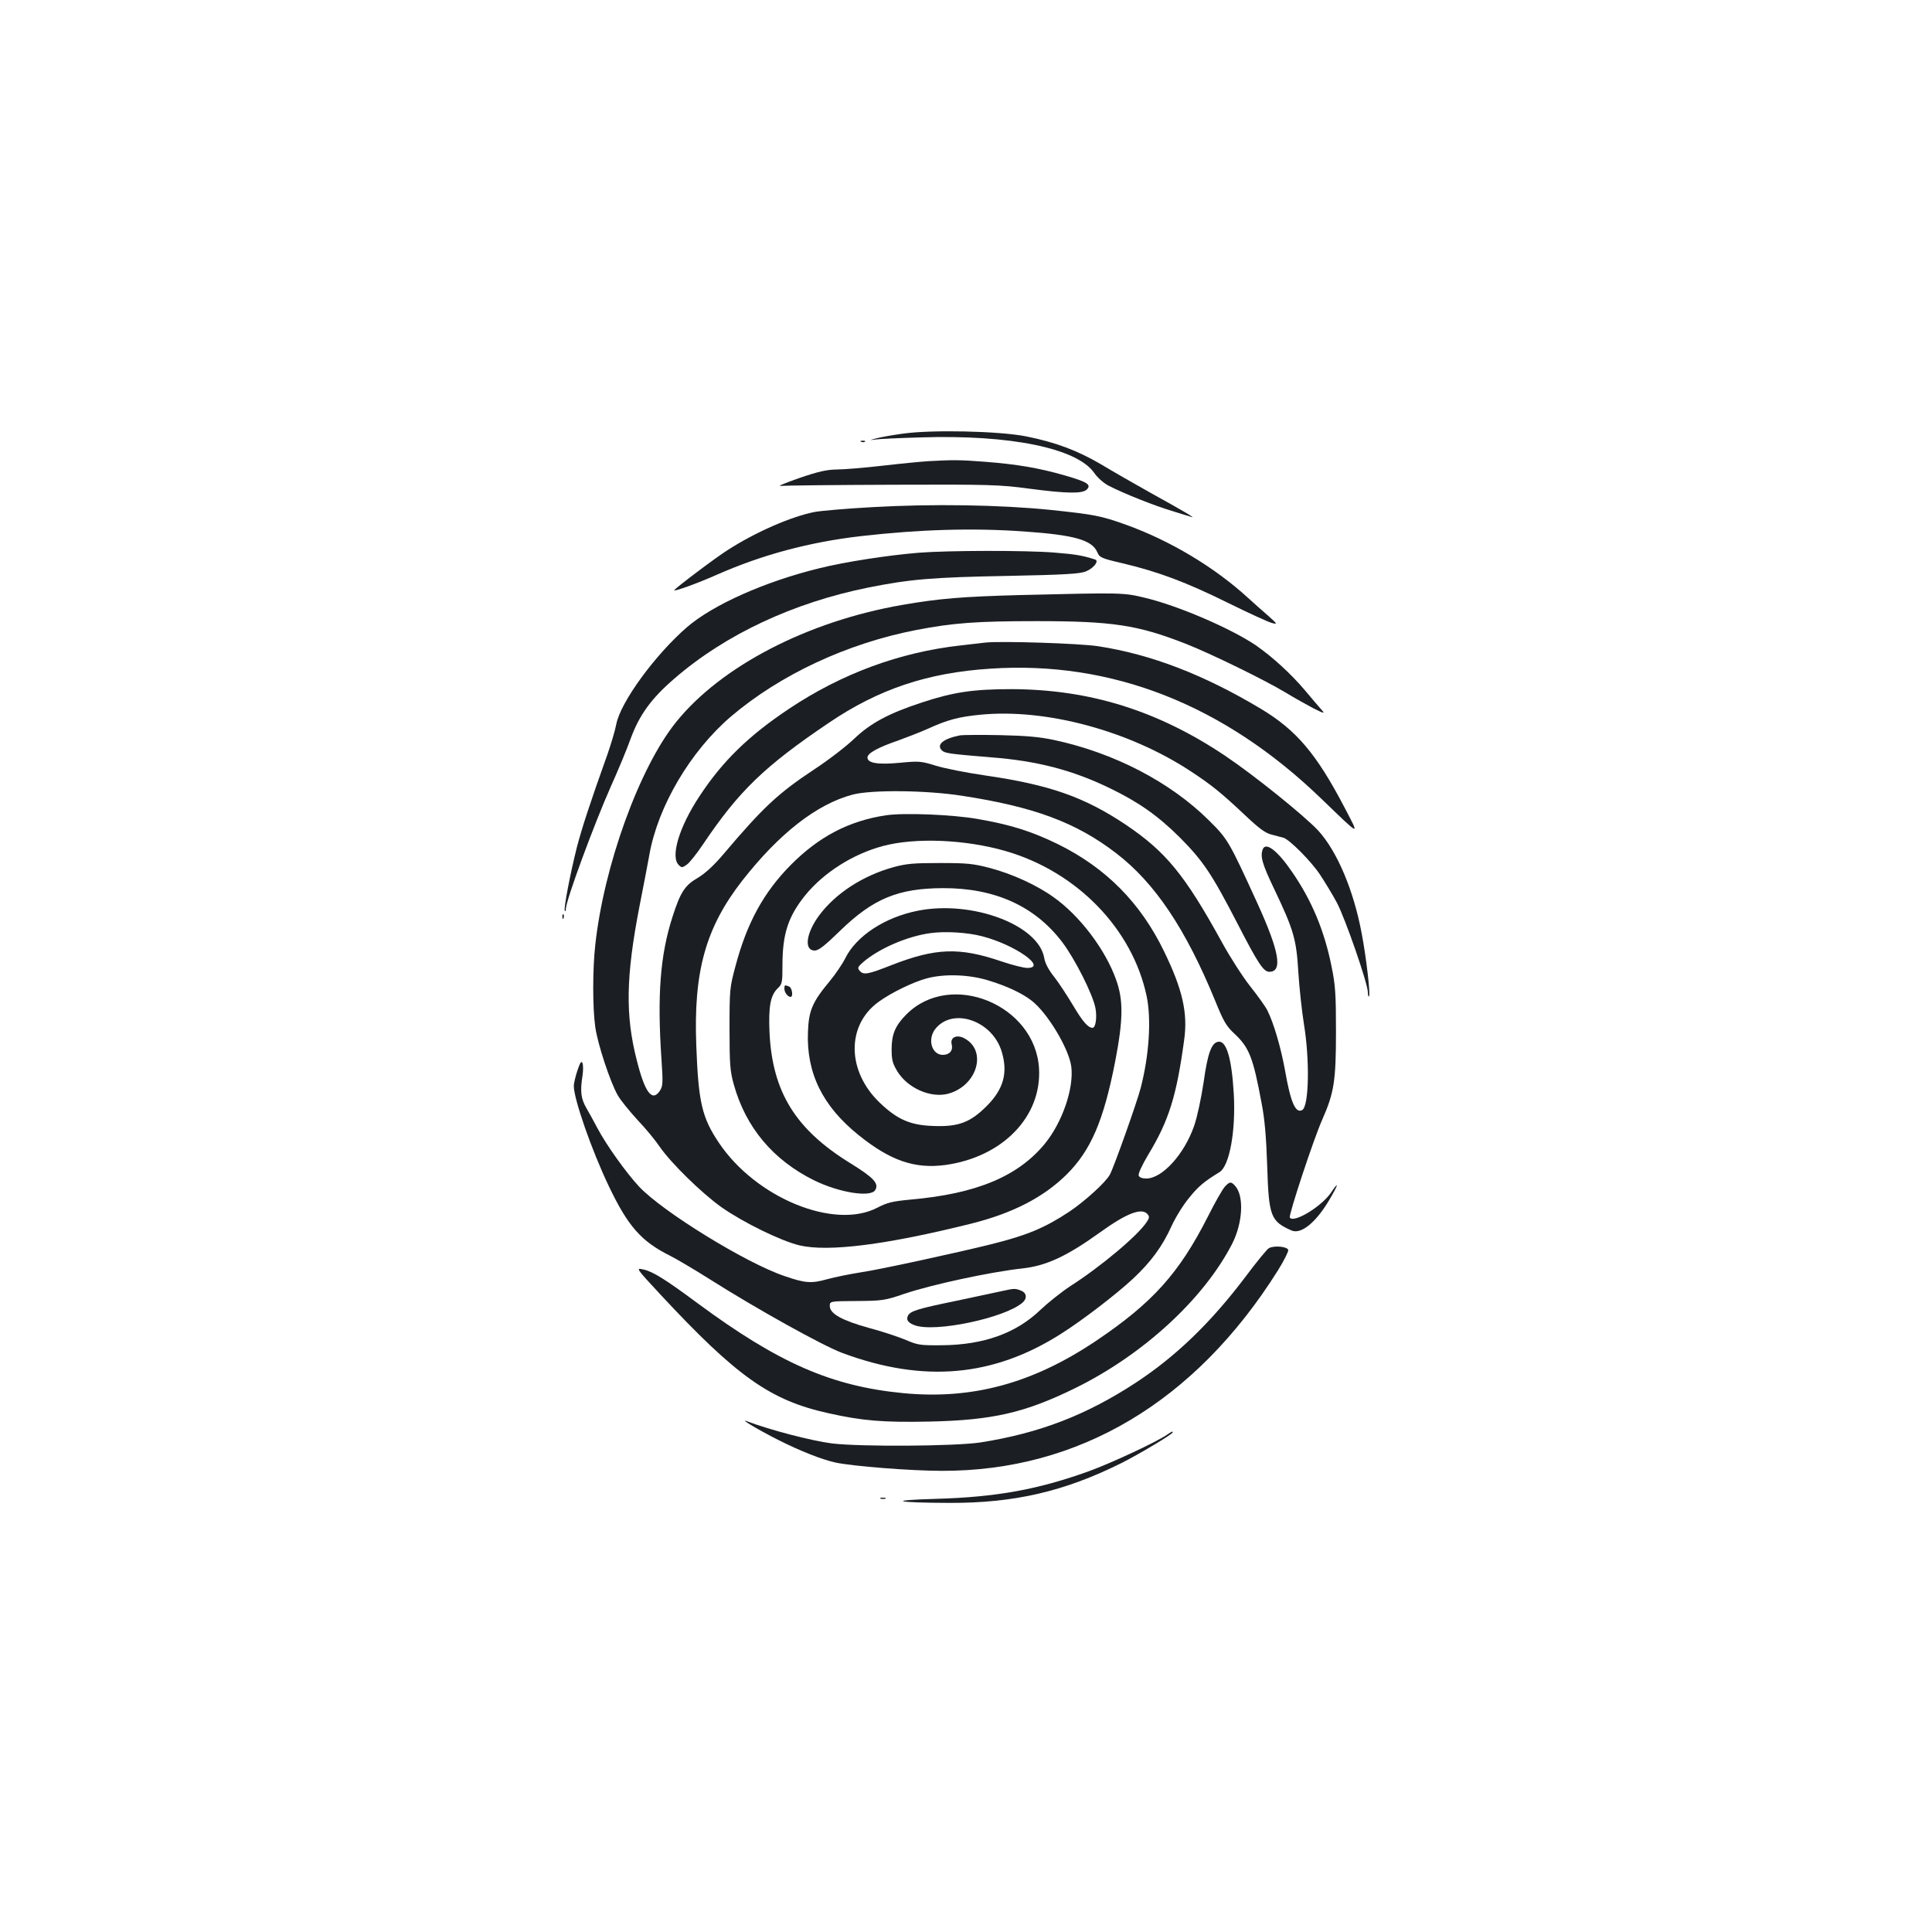 <?xml version="1.0" standalone="no"?>
<!DOCTYPE svg PUBLIC "-//W3C//DTD SVG 20010904//EN"
 "http://www.w3.org/TR/2001/REC-SVG-20010904/DTD/svg10.dtd">
<svg version="1.0" xmlns="http://www.w3.org/2000/svg"
 width="1000pt" height="1000pt" viewBox="0 0 1000 1000"
 preserveAspectRatio="xMidYMid meet">
<g transform="translate(0,1000) scale(0.1,-0.1)"
fill="#1b1f23" stroke="none">
<path d="M4670 7755 c-52 -7 -113 -18 -135 -24 -37 -10 -37 -10 -5 -6 19 3
126 8 236 11 463 15 808 -56 897 -183 19 -27 50 -54 77 -68 78 -40 234 -102
324 -129 47 -15 94 -29 104 -32 23 -8 -44 32 -218 128 -80 45 -192 109 -250
144 -121 71 -233 114 -387 145 -138 28 -494 36 -643 14z"/>
<path d="M4458 7713 c7 -3 16 -2 19 1 4 3 -2 6 -13 5 -11 0 -14 -3 -6 -6z"/>
<path d="M4805 7613 c-33 -2 -138 -12 -233 -23 -95 -11 -203 -20 -240 -20 -53
-1 -95 -10 -197 -45 -71 -25 -114 -43 -95 -40 19 2 280 5 580 6 504 2 557 0
705 -20 197 -26 277 -27 300 -5 25 25 5 39 -113 73 -135 39 -248 58 -415 71
-128 10 -165 10 -292 3z"/>
<path d="M4515 7375 c-132 -7 -267 -19 -299 -25 -122 -24 -307 -105 -451 -198
-62 -39 -275 -200 -275 -207 0 -8 128 39 220 80 233 103 478 169 746 200 306
35 583 43 846 24 259 -18 351 -44 378 -108 11 -26 20 -31 128 -56 187 -44 333
-99 547 -205 110 -54 214 -102 230 -105 28 -7 27 -5 -20 37 -27 23 -75 66
-107 95 -173 158 -402 295 -630 377 -128 46 -164 53 -393 77 -257 26 -609 32
-920 14z"/>
<path d="M4755 7139 c-160 -13 -380 -47 -513 -80 -283 -69 -551 -189 -686
-305 -166 -144 -344 -388 -366 -502 -6 -32 -27 -102 -46 -157 -88 -245 -134
-387 -158 -480 -36 -143 -68 -314 -63 -328 3 -7 6 -2 6 10 2 47 146 437 233
633 36 80 82 190 102 246 45 123 107 209 227 312 263 228 616 393 1004 471
215 43 332 53 715 60 308 6 382 11 412 24 40 17 68 54 46 61 -65 21 -100 27
-212 36 -148 12 -553 11 -701 -1z"/>
<path d="M5280 6920 c-299 -8 -420 -18 -610 -51 -490 -85 -938 -317 -1171
-607 -190 -236 -374 -745 -418 -1154 -14 -125 -14 -325 0 -423 12 -88 78 -288
117 -355 14 -25 60 -81 101 -126 42 -44 94 -107 116 -140 58 -84 216 -239 320
-313 113 -79 307 -174 403 -197 150 -35 449 3 887 112 216 54 375 136 495 254
126 125 192 278 252 585 42 218 43 318 5 424 -55 155 -187 330 -322 426 -87
63 -214 121 -330 152 -88 23 -119 26 -260 26 -134 0 -173 -3 -239 -21 -160
-44 -301 -136 -386 -250 -68 -92 -80 -182 -23 -182 20 0 52 25 132 103 171
166 300 219 531 220 268 1 475 -92 617 -278 67 -88 160 -273 173 -343 9 -48 1
-102 -15 -102 -23 0 -51 32 -99 113 -30 50 -74 118 -99 150 -29 36 -48 72 -52
98 -29 172 -374 301 -655 245 -171 -34 -318 -131 -375 -246 -15 -30 -51 -83
-80 -118 -90 -108 -109 -152 -113 -262 -9 -214 76 -386 263 -536 164 -132 290
-175 448 -154 296 41 499 250 485 499 -19 331 -457 510 -686 281 -58 -58 -77
-103 -77 -181 0 -56 5 -73 30 -115 54 -87 173 -139 263 -115 153 42 204 228
79 289 -38 18 -70 1 -61 -34 8 -31 -11 -54 -46 -54 -57 0 -81 80 -39 134 90
114 296 44 344 -118 33 -109 9 -194 -78 -281 -86 -86 -147 -108 -277 -103
-119 4 -186 34 -276 120 -171 163 -174 401 -7 522 64 47 179 103 250 122 93
25 222 20 323 -12 94 -29 168 -64 218 -102 83 -63 195 -250 207 -343 14 -113
-47 -289 -137 -399 -139 -169 -354 -259 -695 -289 -94 -9 -120 -15 -172 -42
-222 -116 -628 50 -820 336 -88 131 -106 210 -117 502 -15 384 48 611 238 855
192 245 386 396 571 445 98 26 382 23 567 -6 372 -57 590 -138 797 -297 201
-154 361 -393 514 -767 42 -104 57 -129 98 -167 77 -72 97 -123 141 -360 16
-81 24 -176 29 -325 8 -262 18 -286 126 -334 49 -21 125 40 194 156 48 80 55
107 11 41 -48 -72 -194 -161 -214 -130 -7 12 124 409 168 507 61 138 71 200
71 455 0 194 -3 241 -23 338 -37 185 -103 343 -205 490 -75 110 -136 156 -151
116 -14 -36 -3 -76 59 -205 101 -212 115 -260 125 -429 5 -80 18 -201 29 -270
31 -188 26 -423 -8 -445 -35 -21 -61 39 -90 206 -21 116 -58 243 -91 309 -10
20 -50 76 -89 125 -38 48 -105 152 -147 229 -192 349 -290 468 -498 608 -214
143 -394 206 -725 254 -97 14 -213 37 -258 51 -77 24 -88 24 -184 15 -115 -11
-169 -2 -169 27 0 22 51 51 161 89 47 17 116 44 154 61 99 45 157 61 273 72
338 32 764 -83 1082 -291 113 -74 164 -116 287 -232 70 -66 102 -90 135 -98
24 -6 51 -14 61 -16 32 -10 143 -121 190 -192 25 -38 64 -102 86 -143 43 -80
161 -420 161 -465 0 -15 3 -25 6 -21 8 8 -14 201 -38 326 -42 225 -128 426
-225 532 -73 78 -331 286 -483 388 -348 233 -700 343 -1105 344 -196 0 -300
-15 -463 -69 -171 -56 -265 -106 -351 -188 -42 -40 -134 -111 -206 -158 -189
-125 -266 -198 -467 -435 -53 -63 -96 -102 -135 -126 -68 -39 -91 -74 -132
-202 -64 -198 -80 -407 -57 -742 8 -116 7 -135 -8 -158 -40 -61 -78 -11 -120
157 -60 233 -56 434 13 792 22 110 45 233 52 271 44 251 212 536 422 716 255
217 602 379 959 448 191 37 314 46 623 46 395 0 524 -20 772 -117 130 -51 408
-187 518 -253 44 -27 109 -63 143 -81 54 -27 61 -29 45 -11 -11 12 -50 58 -87
102 -74 88 -171 176 -256 235 -127 86 -397 203 -570 245 -116 28 -115 28 -650
15z m-197 -1766 c169 -43 341 -164 234 -164 -18 0 -78 15 -134 34 -217 74
-340 70 -570 -20 -122 -48 -144 -52 -164 -28 -12 14 -9 20 21 46 83 70 227
132 345 148 75 11 192 4 268 -16z"/>
<path d="M5100 6674 c-19 -2 -78 -9 -130 -15 -313 -35 -614 -146 -885 -327
-209 -139 -346 -272 -465 -454 -104 -157 -151 -312 -107 -355 15 -15 18 -15
41 1 14 9 53 58 87 109 183 272 316 401 648 625 258 175 511 260 837 281 628
42 1209 -186 1714 -674 207 -199 198 -196 120 -46 -147 281 -250 402 -435 513
-294 176 -567 281 -840 323 -95 15 -507 28 -585 19z"/>
<path d="M4970 6194 c-87 -17 -125 -48 -95 -78 16 -15 37 -18 255 -36 238 -18
424 -67 615 -160 151 -73 249 -143 361 -254 122 -123 165 -187 300 -448 105
-204 134 -248 164 -248 70 0 52 105 -61 353 -149 326 -154 334 -253 432 -200
198 -491 349 -801 415 -75 16 -145 22 -280 25 -99 2 -191 1 -205 -1z"/>
<path d="M4585 5780 c-192 -29 -347 -111 -491 -256 -141 -142 -228 -301 -287
-524 -30 -111 -31 -122 -31 -325 0 -184 3 -220 22 -288 62 -223 204 -392 417
-497 129 -63 291 -89 315 -50 21 34 -8 65 -130 140 -283 175 -402 368 -417
675 -6 136 5 194 43 230 22 21 24 29 24 118 0 163 29 252 117 362 96 118 246
214 403 256 168 45 427 34 635 -26 369 -107 656 -402 730 -751 25 -120 13
-307 -31 -476 -18 -70 -137 -406 -159 -447 -20 -39 -130 -139 -211 -193 -125
-83 -219 -122 -399 -167 -189 -47 -581 -132 -676 -146 -57 -9 -137 -25 -177
-36 -82 -23 -114 -21 -221 16 -199 67 -631 333 -753 463 -67 72 -171 217 -217
305 -15 29 -40 74 -55 100 -29 50 -34 87 -21 169 4 26 4 55 0 65 -5 14 -12 5
-26 -37 -10 -30 -19 -67 -19 -81 0 -67 92 -332 181 -518 99 -208 168 -286 316
-360 34 -17 129 -73 211 -125 242 -153 580 -341 682 -379 420 -156 782 -124
1133 100 112 71 285 204 371 284 93 87 152 167 200 273 20 44 60 109 90 145
48 60 78 85 158 134 52 32 85 214 74 406 -11 185 -38 275 -80 269 -35 -5 -55
-58 -76 -209 -12 -80 -33 -180 -49 -226 -51 -147 -165 -273 -248 -273 -21 0
-36 6 -39 15 -4 9 17 54 49 108 107 176 147 305 186 593 20 140 -8 263 -104
460 -122 252 -302 433 -550 555 -135 66 -246 101 -415 130 -130 23 -383 33
-475 19z m1355 -2065 c10 -12 9 -20 -4 -39 -45 -70 -237 -231 -396 -333 -47
-31 -116 -86 -155 -123 -126 -121 -293 -181 -510 -183 -111 -1 -125 1 -185 27
-36 15 -121 44 -190 62 -141 39 -205 74 -205 114 0 25 0 25 140 26 132 1 146
3 245 37 142 48 448 114 615 132 122 14 227 63 397 185 140 101 218 131 248
95z"/>
<path d="M5175 3315 c-33 -7 -136 -29 -230 -49 -195 -40 -232 -52 -245 -75
-11 -22 -1 -37 33 -50 103 -40 469 37 560 117 25 22 21 51 -9 62 -31 12 -33
12 -109 -5z"/>
<path d="M2911 5254 c0 -11 3 -14 6 -6 3 7 2 16 -1 19 -3 4 -6 -2 -5 -13z"/>
<path d="M4060 4882 c0 -19 18 -42 32 -42 15 0 8 48 -8 54 -23 9 -24 8 -24
-12z"/>
<path d="M6340 3858 c-12 -13 -51 -81 -87 -153 -150 -296 -288 -449 -581 -646
-327 -219 -638 -304 -996 -270 -372 36 -645 155 -1066 466 -166 123 -230 163
-279 174 -41 9 -41 9 86 -128 397 -427 571 -550 872 -616 175 -39 280 -48 522
-43 328 7 495 46 754 173 352 173 665 461 812 746 56 109 63 249 16 301 -21
23 -28 23 -53 -4z"/>
<path d="M6567 3539 c-9 -5 -65 -73 -123 -151 -178 -235 -356 -407 -564 -544
-258 -169 -500 -262 -805 -310 -131 -20 -623 -23 -770 -5 -106 14 -315 68
-440 115 -41 15 64 -47 165 -98 109 -55 222 -100 294 -116 88 -19 389 -43 551
-43 709 -2 1312 358 1738 1035 32 51 56 99 55 108 -4 18 -74 25 -101 9z"/>
<path d="M6042 2575 c-52 -37 -288 -147 -406 -190 -264 -95 -479 -134 -791
-143 -257 -7 -216 -20 70 -21 335 -1 594 59 889 206 88 44 266 150 266 159 0
7 -4 5 -28 -11z"/>
<path d="M4558 2243 c6 -2 18 -2 25 0 6 3 1 5 -13 5 -14 0 -19 -2 -12 -5z"/>
</g>
</svg>

